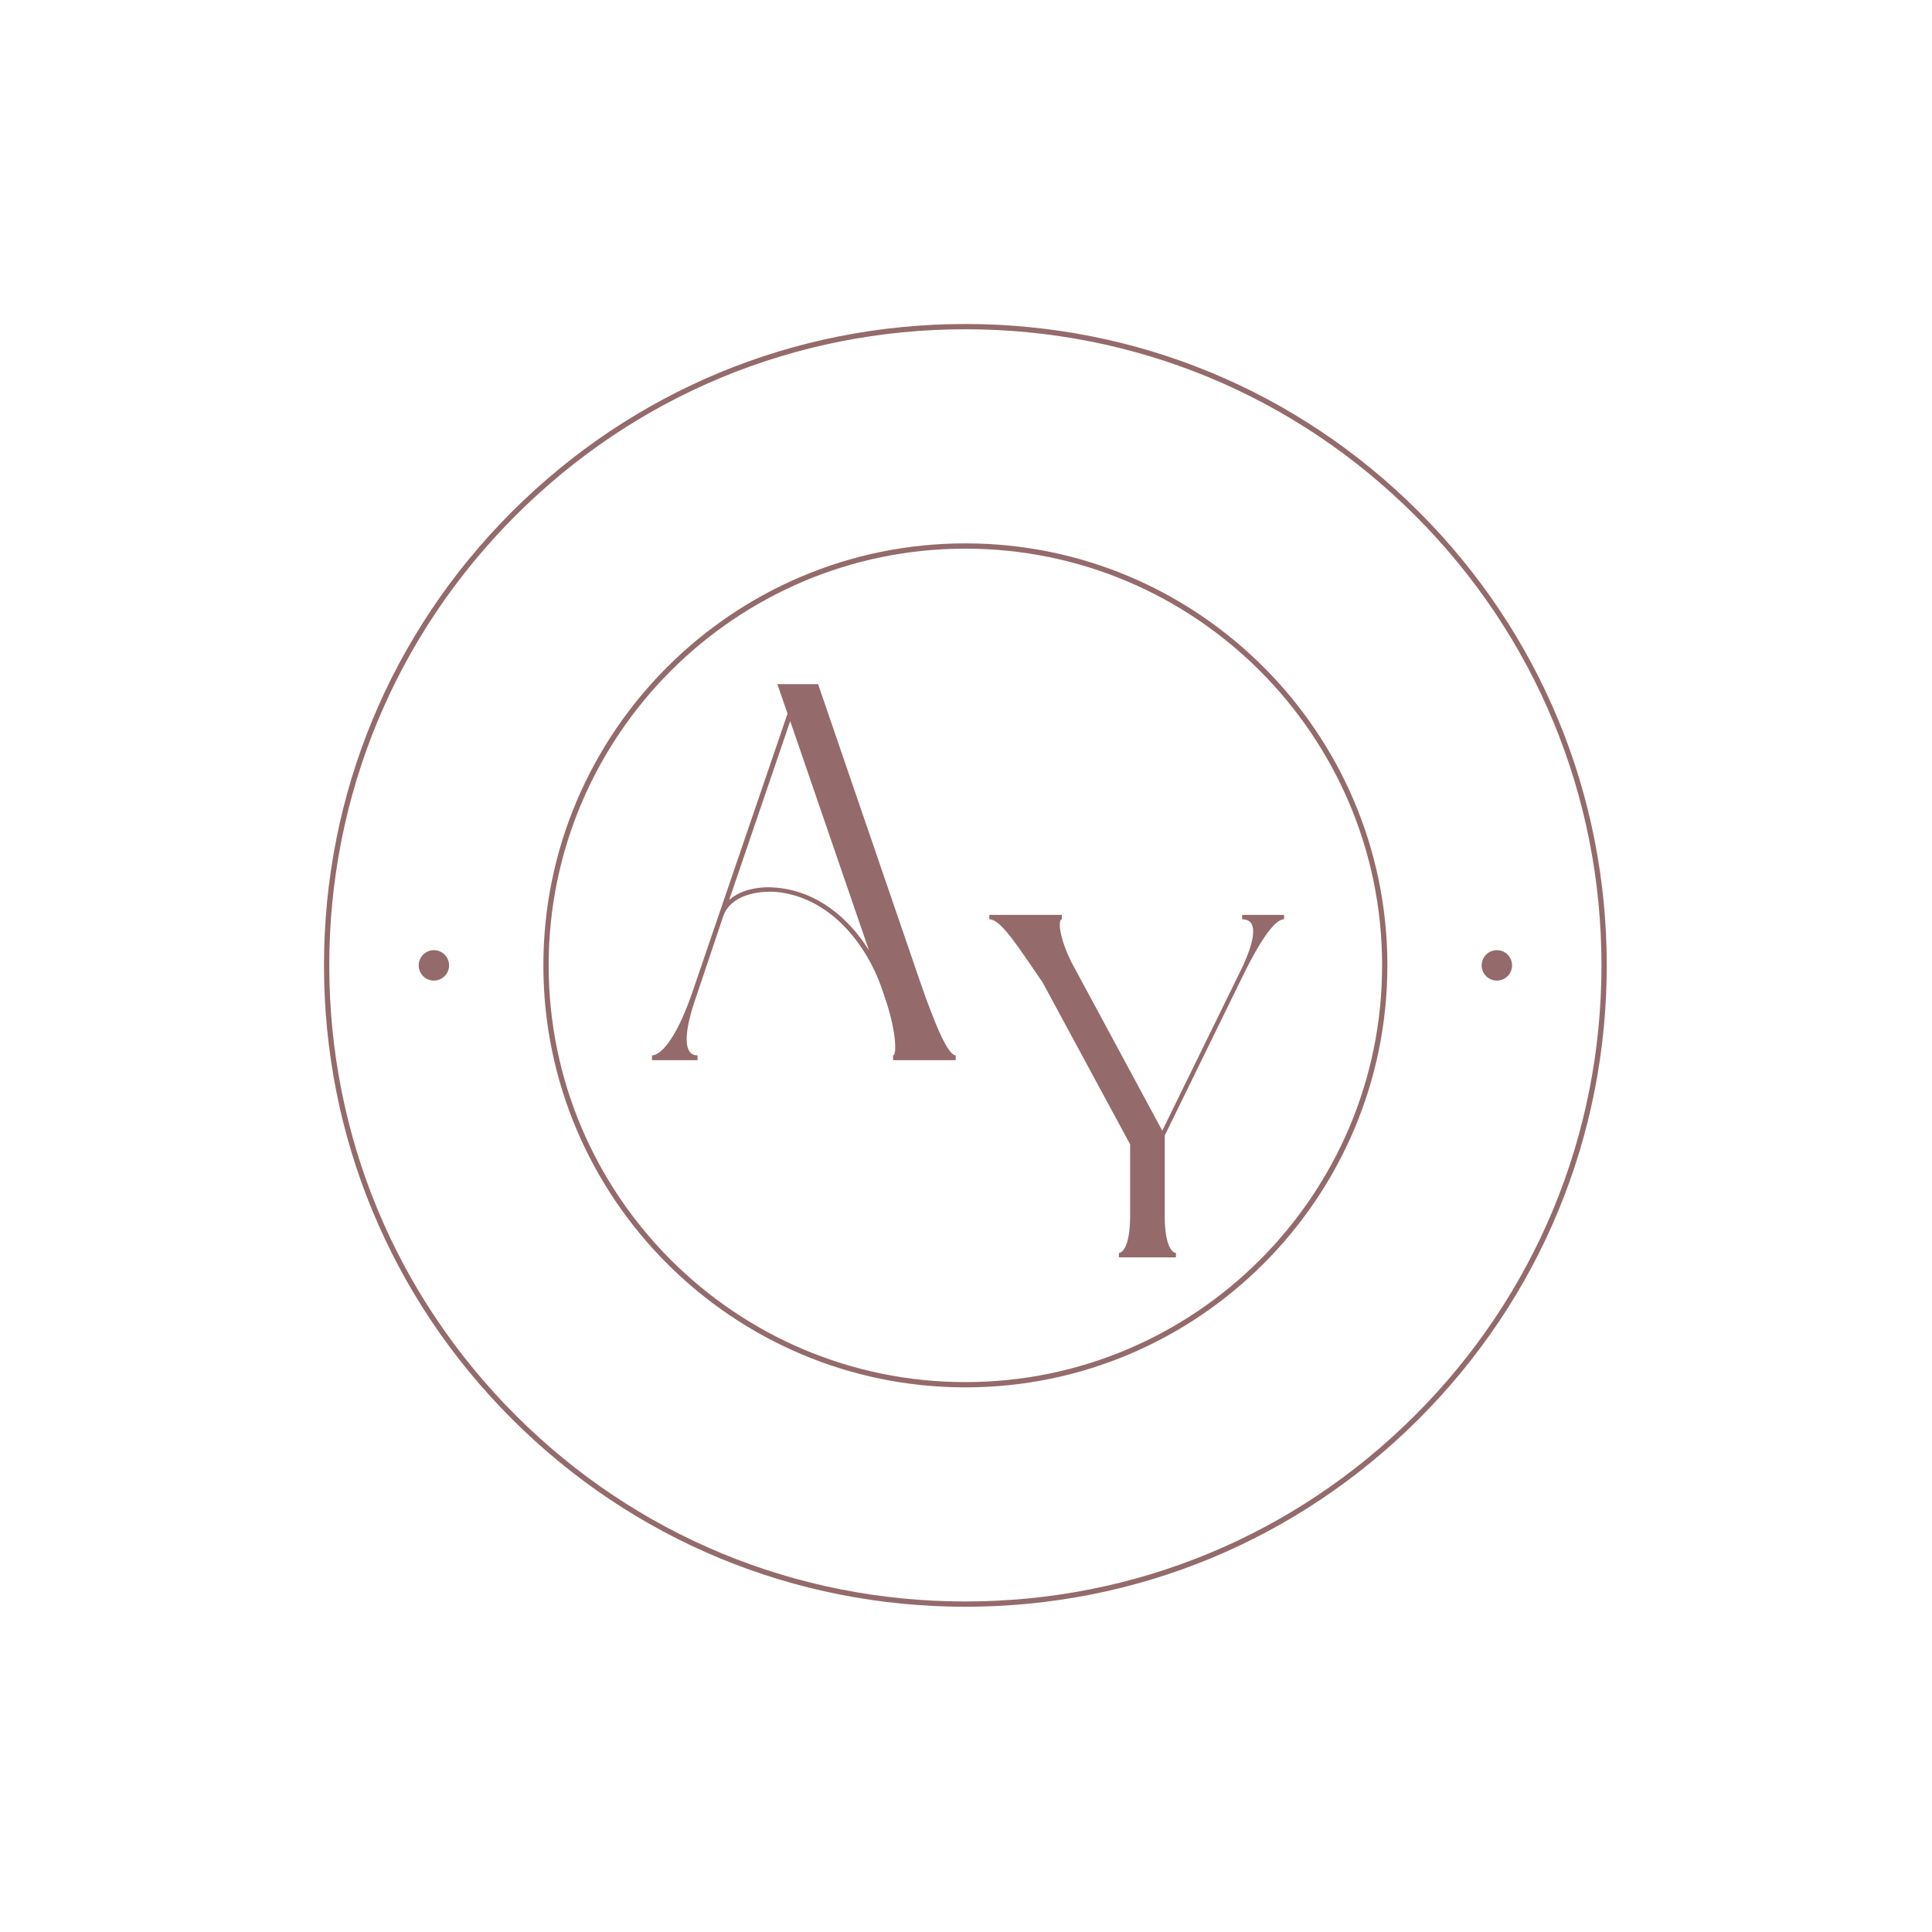 <svg xmlns="http://www.w3.org/2000/svg" xmlns:xlink="http://www.w3.org/1999/xlink" width="378" zoomAndPan="magnify" viewBox="0 0 283.5 283.5" height="378" preserveAspectRatio="xMidYMid meet" version="1.0"><defs><g/><clipPath id="id1"><path d="M 47.543 47.543 L 235.793 47.543 L 235.793 235.793 L 47.543 235.793 Z M 47.543 47.543 " clip-rule="nonzero"/></clipPath></defs><g clip-path="url(#id1)"><path fill="rgb(58.04%, 41.57%, 41.959%)" d="M 141.66 235.773 C 116.52 235.773 92.883 225.984 75.105 208.207 C 57.332 190.434 47.543 166.797 47.543 141.66 C 47.543 116.52 57.332 92.883 75.105 75.105 C 92.883 57.332 116.52 47.543 141.66 47.543 C 166.797 47.543 190.434 57.332 208.207 75.105 C 225.984 92.883 235.773 116.52 235.773 141.66 C 235.773 166.797 225.984 190.434 208.207 208.207 C 190.434 225.984 166.797 235.773 141.66 235.773 Z M 141.66 48.316 C 116.727 48.316 93.285 58.023 75.656 75.656 C 58.023 93.285 48.316 116.727 48.316 141.66 C 48.316 166.59 58.023 190.031 75.656 207.66 C 93.285 225.293 116.727 235 141.66 235 C 166.59 235 190.031 225.293 207.66 207.66 C 225.293 190.031 235 166.59 235 141.66 C 235 116.727 225.293 93.285 207.66 75.656 C 190.031 58.023 166.59 48.316 141.66 48.316 Z M 141.66 48.316 " fill-opacity="1" fill-rule="nonzero"/></g><path fill="rgb(58.04%, 41.57%, 41.959%)" d="M 141.66 203.582 C 107.512 203.582 79.734 175.805 79.734 141.66 C 79.734 107.512 107.512 79.734 141.66 79.734 C 175.805 79.734 203.582 107.512 203.582 141.66 C 203.582 175.805 175.805 203.582 141.66 203.582 Z M 141.66 80.508 C 107.941 80.508 80.508 107.941 80.508 141.66 C 80.508 175.375 107.941 202.809 141.66 202.809 C 175.375 202.809 202.809 175.375 202.809 141.66 C 202.809 107.941 175.375 80.508 141.66 80.508 Z M 141.66 80.508 " fill-opacity="1" fill-rule="nonzero"/><path fill="rgb(58.04%, 41.57%, 41.959%)" d="M 65.898 141.66 C 65.898 142.891 64.898 143.891 63.668 143.891 C 62.434 143.891 61.438 142.891 61.438 141.66 C 61.438 140.426 62.434 139.426 63.668 139.426 C 64.898 139.426 65.898 140.426 65.898 141.66 Z M 219.648 139.426 C 218.418 139.426 217.418 140.426 217.418 141.66 C 217.418 142.891 218.418 143.891 219.648 143.891 C 220.883 143.891 221.879 142.891 221.879 141.66 C 221.879 140.426 220.883 139.426 219.648 139.426 Z M 219.648 139.426 " fill-opacity="1" fill-rule="nonzero"/><g fill="rgb(58.04%, 41.57%, 41.959%)" fill-opacity="1"><g transform="translate(93.318, 155.572)"><g><path d="M 36.789 -8.41 C 38.203 -4.008 38.281 -0.707 37.73 -0.707 L 37.73 0 L 46.926 0 L 46.926 -0.707 C 45.75 -0.707 43.785 -5.504 41.738 -11.398 L 26.727 -55.18 L 20.75 -55.18 L 22.246 -50.859 L 8.254 -9.902 C 5.816 -2.828 3.539 -0.707 2.359 -0.707 L 2.359 0 L 9.039 0 L 9.039 -0.707 C 6.996 -0.707 6.84 -3.695 8.961 -9.668 L 12.812 -21.145 C 13.914 -24.211 17.844 -24.918 20.672 -24.684 C 28.375 -23.895 33.801 -17.215 36.16 -10.297 Z M 22.637 -49.758 L 34.195 -16.113 C 31.207 -20.91 26.57 -24.762 20.672 -25.312 C 18.395 -25.547 15.484 -25.152 13.676 -23.504 Z M 22.637 -49.758 "/></g></g></g><g fill="rgb(58.04%, 41.57%, 41.959%)" fill-opacity="1"><g transform="translate(143.029, 184.502)"><g><path d="M 39.316 -41.246 C 42.461 -47.68 44.32 -49.609 45.391 -49.609 L 45.391 -50.254 C 43.32 -50.254 41.316 -50.254 39.242 -50.254 L 39.242 -49.609 C 42.531 -49.609 39.887 -43.961 39.316 -42.676 L 27.52 -18.586 L 14.227 -43.246 C 12.297 -47.105 12.223 -49.609 12.797 -49.609 L 12.797 -50.254 C 9.293 -50.254 5.719 -50.254 2.145 -50.254 L 2.145 -49.609 C 3.93 -49.609 6.648 -45.105 9.938 -40.387 L 22.805 -16.582 L 22.805 -6.148 C 22.805 -1.43 21.586 -0.645 21.16 -0.645 L 21.16 0 L 29.523 0 L 29.523 -0.645 C 29.094 -0.645 27.879 -1.43 27.879 -6.148 L 27.879 -17.871 Z M 39.316 -41.246 "/></g></g></g></svg>